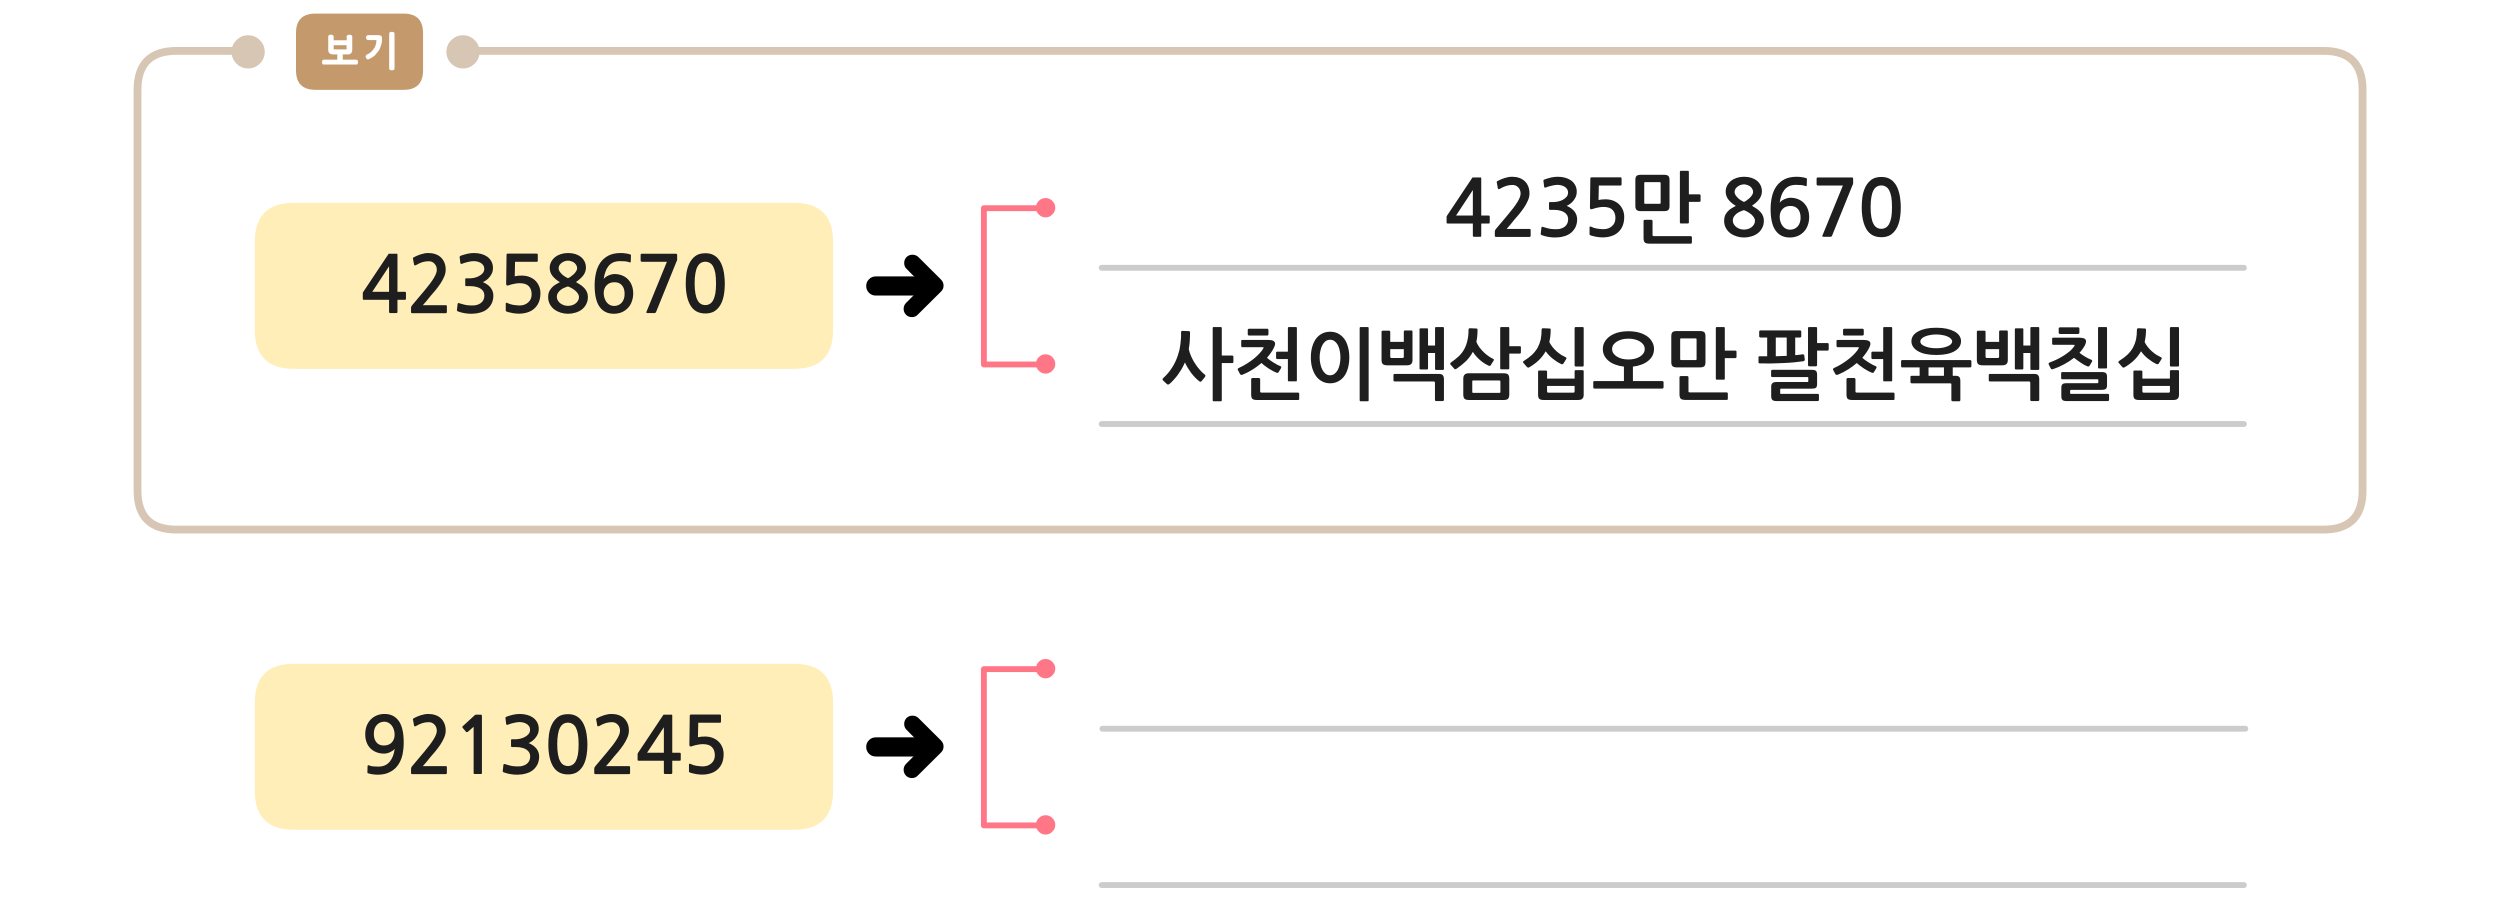 
<svg xmlns="http://www.w3.org/2000/svg" version="1.1" xmlns:xlink="http://www.w3.org/1999/xlink" preserveAspectRatio="none" x="0px" y="0px" width="1280px" height="460px" viewBox="0 0 1280 460">
<defs>
<filter id="Filter_1" x="-20%" y="-20%" width="140%" height="140%" color-interpolation-filters="sRGB">
<feColorMatrix in="SourceGraphic" type="matrix" values="0 0 0 0 0.941 0 0 0 0 0.384 0 0 0 0 0.573 0 0 0 1 0" result="result1"/>
</filter>

<g id="Layer0_0_FILL">
<path fill="#FFEEB8" stroke="none" d="
M 419.45 343.1
Q 414.6 339.85 406.55 339.85
L 150.45 339.85
Q 130.45 339.85 130.45 359.85
L 130.45 390 130.45 404.85
Q 130.45 424.85 150.45 424.85
L 269.25 424.85 406.55 424.85
Q 426.55 424.85 426.55 404.85
L 426.55 390 426.55 359.85
Q 426.55 347.9 419.45 343.1
M 426.55 123.85
Q 426.55 111.9 419.45 107.1 414.6 103.85 406.55 103.85
L 327.1 103.85 150.45 103.85
Q 130.45 103.85 130.45 123.85
L 130.45 168.85
Q 130.45 188.85 150.45 188.85
L 269.25 188.85 327.1 188.85 406.55 188.85
Q 426.55 188.85 426.55 168.85
L 426.55 123.85 Z"/>
</g>

<g id="Duplicate_Items_Folder_fbd54454d34_4_Layer1_0_FILL">
<path fill="#C49A6C" stroke="none" d="
M 32.55 -9.55
Q 32.55 -19.55 22.55 -19.55
L -22.5 -19.55
Q -32.5 -19.55 -32.5 -9.55
L -32.5 9.5
Q -32.5 19.5 -22.5 19.5
L 22.55 19.5
Q 32.55 19.5 32.55 9.5
L 32.55 -9.55 Z"/>
</g>

<g id="Duplicate_Items_Folder_fbd54454d34_4_Layer0_0_FILL">
<path fill="#FFFFFF" stroke="none" d="
M -13.2 -7.75
Q -13.2 -7.9 -13.25 -8 -13.25 -8.1 -13.35 -8.25 -13.45 -8.35 -13.55 -8.4 -13.65 -8.45 -13.75 -8.5 -13.8 -8.55 -13.9 -8.6 -14 -8.65 -14.15 -8.7 -14.3 -8.7 -14.45 -8.7 -14.55 -8.7 -14.65 -8.7 -14.75 -8.7 -14.85 -8.7 -15 -8.7 -15.1 -8.7 -15.25 -8.65 -15.4 -8.6 -15.5 -8.55 -15.6 -8.5 -15.65 -8.45 -15.75 -8.4 -15.8 -8.35 -15.9 -8.25 -15.95 -8.1 -15.95 -8 -16 -7.9 -16 -7.75
L -16 -1.05
Q -16 -0.45 -15.85 0 -15.7 0.45 -15.35 0.75 -14.7 1.35 -13.6 1.35
L -11.35 1.35 -11.35 4.05 -18.2 4.05
Q -18.5 4.05 -18.7 4.15 -18.9 4.25 -19 4.45 -19.1 4.6 -19.15 4.85 -19.15 5.1 -19.15 5.35 -19.15 5.6 -19.15 5.8 -19.1 6 -19 6.2 -18.9 6.4 -18.7 6.5 -18.5 6.55 -18.2 6.55
L -1.7 6.55
Q -1.4 6.55 -1.2 6.5 -1 6.4 -0.95 6.2 -0.85 6 -0.8 5.8 -0.75 5.6 -0.75 5.35 -0.75 5.1 -0.8 4.85 -0.85 4.6 -0.95 4.45 -1 4.25 -1.2 4.15 -1.4 4.05 -1.7 4.05
L -8.55 4.05 -8.55 1.35 -6.05 1.35
Q -5.5 1.4 -5.05 1.25 -4.6 1.1 -4.3 0.75 -4 0.45 -3.85 0 -3.7 -0.45 -3.7 -1.05
L -3.7 -7.75
Q -3.7 -7.9 -3.7 -8 -3.75 -8.1 -3.85 -8.25 -3.95 -8.35 -4.05 -8.4 -4.1 -8.45 -4.2 -8.5 -4.3 -8.55 -4.45 -8.6 -4.55 -8.65 -4.7 -8.7 -4.85 -8.7 -4.95 -8.7 -5.05 -8.7 -5.1 -8.7 -5.25 -8.7 -5.4 -8.7 -5.5 -8.7 -5.65 -8.7 -5.8 -8.65 -5.9 -8.6 -6 -8.55 -6.05 -8.5 -6.15 -8.45 -6.25 -8.4 -6.35 -8.35 -6.4 -8.25 -6.5 -8.1 -6.55 -8 -6.6 -7.9 -6.55 -7.75
L -6.55 -5.9 -13.2 -5.9 -13.2 -7.75
M -13.2 -1.2
L -13.2 -3.35 -6.6 -3.35 -6.6 -1.2 -13.2 -1.2
M 17.95 -9.2
Q 17.95 -9.5 17.85 -9.7 17.75 -9.9 17.55 -10 17.1 -10.2 16.65 -10.2 16 -10.2 15.65 -10 15.4 -9.9 15.3 -9.7 15.2 -9.5 15.2 -9.2
L 15.2 8.55
Q 15.2 8.85 15.3 9 15.4 9.25 15.65 9.3 16 9.5 16.65 9.5 17.1 9.5 17.55 9.3 17.75 9.25 17.85 9 17.95 8.85 17.95 8.55
L 17.95 -9.2
M 4.45 -8.5
Q 4.15 -8.5 3.95 -8.4 3.75 -8.3 3.6 -8.1 3.35 -7.75 3.35 -7.25 3.35 -7 3.4 -6.8 3.5 -6.55 3.6 -6.4 3.75 -6.2 3.95 -6.1 4.15 -6 4.45 -6
L 8.7 -6
Q 8.65 -5.5 8.6 -5.05 8.55 -4.6 8.5 -4.2 8.4 -3.8 8.3 -3.5 8.2 -3.15 8.1 -2.85 8 -2.55 7.85 -2.3 7.7 -2.05 7.55 -1.85 7.4 -1.6 7.2 -1.4 7.05 -1.15 6.95 -0.95 6.7 -0.7 6.5 -0.55 6.35 -0.35 6.25 -0.2 6.1 -0.05 5.95 0.1 5.8 0.25 5.6 0.35 5.45 0.5 5.3 0.6 5.15 0.75 4.95 0.85 4.7 1 4.4 1.15 4.15 1.3 3.75 1.45 3.5 1.6 3.4 1.75 3.25 1.9 3.2 2.1 3.15 2.3 3.15 2.5 3.2 2.75 3.3 3 3.4 3.25 3.55 3.45 3.65 3.65 3.85 3.75 4 3.9 4.2 3.95 4.4 3.95 4.65 3.85 5.1 3.65 5.5 3.45 5.9 3.25 6.2 3.05 6.55 2.9 6.75 2.75 7.05 2.55 7.25 2.35 7.5 2.2 7.7 2 7.95 1.75 8.15 1.55 8.35 1.35 8.55 1.05 8.75 0.8 9 0.5 9.35 0.2 9.6 -0.2 9.9 -0.55 10.1 -0.95 10.35 -1.35 10.5 -1.75 10.7 -2.2 10.8 -2.65 11 -3.15 11.15 -3.6 11.3 -4.05 11.4 -4.55 11.45 -5.05 11.5 -5.5 11.5 -6 11.5 -6.45 11.5 -6.65 11.5 -6.9 11.5 -7.1 11.5 -7.3 11.5 -7.5 11.45 -7.65 11.4 -7.8 11.3 -7.9 11.2 -8.05 11.05 -8.15 10.9 -8.25 10.7 -8.35 10.5 -8.4 10.25 -8.45 9.95 -8.5 9.6 -8.5
L 4.45 -8.5 Z"/>
</g>

<g id="Duplicate_Items_Folder_vsdvs434_0_Layer1_0_FILL">
<path fill="#000000" stroke="none" d="
M 7.5 -19.9
Q 5.25 -19.9 3.75 -18.3
L -11.15 -3.5
Q -12.75 -1.95 -12.75 0.25 -12.75 2.5 -11.15 4.1 -11.077 4.175 -11 4.25
L 3.35 18.55
Q 4.95 20.05 7.2 20.05 9.35 20.05 10.95 18.55 12.45 16.9 12.45 14.75 12.45 12.5 10.95 11
L 0.25 0.25 11.25 -10.8
Q 12.8 -12.4 12.8 -14.55 12.8 -16.8 11.25 -18.4 9.75 -19.9 7.5 -19.9 Z"/>
</g>

<g id="Duplicate_Items_Folder_vsdvs434_0_Layer0_0_FILL">
<path fill="#000000" stroke="none" d="
M 34.95 -4.35
Q 33.2 -6.1 30.65 -6.1
L 24.25 -6.1 23.1 -6.1 18.5 -6.1 17.35 -6.1 0.6 -6.1
Q -1.95 -6.1 -3.75 -4.35 -5.5 -2.55 -5.5 0
L -5.5 0.05
Q -5.5 2.6 -3.75 4.35 -1.95 6.15 0.6 6.15
L 17.35 6.15 18.5 6.15 23.1 6.15 24.25 6.15 30.65 6.15
Q 33.25 6.15 34.95 4.35 36.75 2.65 36.75 0.05
L 36.75 0
Q 36.75 -2.55 34.95 -4.35 Z"/>
</g>

<g id="sdvs2334_copy_0_Layer0_1_FILL">
<path fill="#FF7786" stroke="none" d="
M 10.75 -118.75
Q 10.75 -120.8 9.25 -122.25 7.85 -123.7 5.8 -123.7 3.75 -123.7 2.3 -122.25 0.85 -120.8 0.85 -118.75 0.85 -116.7 2.3 -115.3 3.75 -113.8 5.8 -113.8 7.85 -113.8 9.25 -115.3 10.75 -116.7 10.75 -118.75 Z"/>
</g>

<g id="sdvs2334_copy_0_Layer0_2_FILL">
<path fill="#FF7786" stroke="none" d="
M 10.75 -118.75
Q 10.75 -120.8 9.25 -122.25 7.85 -123.7 5.8 -123.7 3.75 -123.7 2.3 -122.25 0.85 -120.8 0.85 -118.75 0.85 -116.7 2.3 -115.3 3.75 -113.8 5.8 -113.8 7.85 -113.8 9.25 -115.3 10.75 -116.7 10.75 -118.75 Z"/>
</g>

<g id="Layer0_6_FILL">
<path fill="#D7C6B3" stroke="none" d="
M 121.05 185.55
Q 118.55 188.05 118.55 191.55 118.55 195.05 121.05 197.55 123.55 200.05 127.05 200.05 130.55 200.05 133.05 197.55 135.55 195.05 135.55 191.55 135.55 188.05 133.05 185.55 130.55 183.05 127.05 183.05 123.55 183.05 121.05 185.55 Z"/>
</g>

<g id="Layer0_7_FILL">
<path fill="#D7C6B3" stroke="none" d="
M 121.05 185.55
Q 118.55 188.05 118.55 191.55 118.55 195.05 121.05 197.55 123.55 200.05 127.05 200.05 130.55 200.05 133.05 197.55 135.55 195.05 135.55 191.55 135.55 188.05 133.05 185.55 130.55 183.05 127.05 183.05 123.55 183.05 121.05 185.55 Z"/>
</g>

<g id="Layer0_12_FILL">
<path fill="#1E1E1E" stroke="none" d="
M 353.3 366
Q 353.15 366.1 353.15 366.55
L 352.95 381.3
Q 352.95 382.65 354.5 382 355.75 381.55 357.15 381.3 358.55 381 359.85 381 363.15 381 364.55 382.55 366 384.05 366 386.65 366 389.35 364.2 390.85 362.5 392.4 359.8 392.4 359.1 392.4 358.25 392.3 357.45 392.25 356.6 392.1 355.75 391.9 354.95 391.7 354.15 391.45 353.6 391.15 352.75 390.75 352.75 391.45
L 352.75 394.7
Q 352.75 395 352.75 395.15 352.8 395.25 353.05 395.45 353.7 395.75 354.65 395.95 355.55 396.2 356.5 396.35 357.45 396.45 358.25 396.55 359.1 396.6 359.5 396.6 361.8 396.6 363.85 395.95 365.95 395.3 367.35 394 370.5 391.2 370.5 386.15 370.5 384.05 369.75 382.4 369 380.7 367.7 379.5 366.4 378.35 364.65 377.7 362.9 377.1 360.9 377.1 358.95 377.1 357.35 377.45
L 357.5 370.05 368.65 370.05
Q 368.9 370.05 369.05 369.85 369.15 369.7 369.15 369.45
L 369.15 366.4
Q 369.15 366.2 369.05 366.05 368.9 365.85 368.65 365.85
L 354 365.85
Q 353.4 365.85 353.3 366
M 344.2 366.5
Q 344.2 366.15 344.15 366.05 344.1 365.9 343.8 365.9
L 340.15 365.9
Q 339.75 365.9 339.65 366 339.55 366.1 339.35 366.45
L 326.95 385.05
Q 326.8 385.2 326.65 385.5 326.45 385.8 326.45 386.05
L 326.45 389.05
Q 326.45 389.35 326.6 389.4 326.75 389.5 327.1 389.5
L 339.9 389.5 339.9 395.6
Q 339.9 396 340.05 396.15 340.2 396.3 340.65 396.3
L 343.55 396.3
Q 343.95 396.3 344.05 396.15 344.2 396.05 344.2 395.6
L 344.2 389.5 347.9 389.5
Q 348.25 389.5 348.4 389.4 348.55 389.3 348.55 388.9
L 348.55 386
Q 348.55 385.6 348.4 385.5 348.25 385.4 347.9 385.4
L 344.2 385.4 344.2 366.5
M 339.9 372.35
L 339.9 385.4 331.3 385.4 339.9 372.35
M 313.1 365.55
Q 311.25 365.55 309.25 366.2 307.3 366.85 305.8 367.65 305.4 367.85 305.25 368.1 305.15 368.25 305.25 368.45
L 305.8 371.5
Q 305.9 371.85 306.2 371.9 306.5 371.9 306.85 371.7 308.65 370.65 310.15 370.2 311.7 369.75 313.35 369.75 315.1 369.75 316.25 371 317.45 372.25 317.45 374.15 317.45 375.85 315.85 378.45 314.25 381.1 310.9 385.05
L 304.8 392.3
Q 304.6 392.6 304.4 392.9 304.25 393.25 304.25 393.55
L 304.25 395.85
Q 304.25 396.35 305 396.35
L 322.05 396.35
Q 322.6 396.35 322.6 395.65
L 322.6 392.85
Q 322.6 392.25 322.05 392.25
L 310.3 392.25
Q 311.3 391.1 312.3 389.95 313.3 388.75 314.15 387.65 315.25 386.35 316.65 384.75 318 383.1 319.2 381.35 320.4 379.55 321.2 377.7 322 375.85 322 374.05 322 371.95 321.3 370.35 320.6 368.75 319.45 367.7 318.3 366.65 316.65 366.1 315.05 365.55 313.1 365.55
M 281.1 375.85
Q 280.75 378.6 280.75 381.05 280.75 388.4 283.2 392.45 285.65 396.5 290.8 396.5 293.35 396.5 295.2 395.5 297.05 394.4 298.3 392.45 299.55 390.5 300.15 387.6 300.75 384.7 300.75 381.05 300.75 379.4 300.55 377.65 300.4 375.85 300 374.15 299.6 372.45 298.9 370.9 298.2 369.35 297.05 368.15 296 367 294.4 366.3 292.85 365.65 290.8 365.65 287.6 365.65 285.65 367.1 283.7 368.6 282.6 370.85 281.5 373.15 281.1 375.85
M 290.8 370
Q 292 370 293.05 370.6 294.05 371.15 294.8 372.45 295.5 373.8 295.9 375.9 296.25 378.05 296.25 381.05 296.25 384.15 295.9 386.3 295.5 388.4 294.8 389.7 294.05 391.05 293.05 391.6 292 392.2 290.8 392.2 289.5 392.2 288.5 391.6 287.5 391.05 286.8 389.7 286.05 388.4 285.7 386.3 285.3 384.15 285.3 381.05 285.3 378.05 285.7 375.9 286.05 373.8 286.8 372.45 287.5 371.15 288.5 370.6 289.5 370 290.8 370
M 267.75 369.9
Q 268.7 370.1 269.55 370.6 270.35 371.05 270.9 371.85 271.4 372.6 271.4 373.6 271.4 374.95 270.6 375.85 269.8 376.8 268.6 377.4 267.45 378 266.2 378.25 264.95 378.5 264.1 378.5
L 262.2 378.5
Q 261.85 378.5 261.75 378.6 261.65 378.65 261.65 379.05
L 261.65 382
Q 261.65 382.3 261.75 382.4 261.85 382.5 262.2 382.5
L 264.15 382.5
Q 266.1 382.5 267.45 382.9 268.85 383.25 269.75 383.95 270.6 384.6 271.05 385.45 271.45 386.3 271.45 387.25 271.45 389.9 269.5 391.25 268.85 391.7 268.1 391.95 267.3 392.25 266.45 392.35 265.6 392.45 264.7 392.4 263.8 392.35 263 392.3 261.9 392.2 260.85 391.9 259.8 391.6 258.75 391.3 258.2 391.05 258 391.2 257.8 391.3 257.75 391.65
L 257.4 394.7
Q 257.35 395.05 257.55 395.2 257.7 395.4 258.1 395.5 259.55 396.05 261.3 396.35 263.05 396.65 264.8 396.65 267.1 396.65 269.25 396.05 271.4 395.5 272.9 394.25 274.4 393 275.25 391.25 276.05 389.45 276.05 387.35 276.05 385.15 274.7 383.35 273.35 381.6 270.7 380.45 271.8 379.95 272.75 379.2 273.7 378.45 274.4 377.45 275.1 376.5 275.5 375.45 275.85 374.35 275.85 373.25 275.85 371.25 275 369.75 274.15 368.25 272.8 367.35 271.5 366.45 269.75 366 268 365.55 266.2 365.55 264.5 365.55 262.85 365.9 261.15 366.3 259.4 366.9 259 367.1 258.85 367.3 258.7 367.45 258.8 367.7
L 259.15 370.65
Q 259.25 371 259.45 371.1 259.65 371.2 260.15 371 260.75 370.75 261.55 370.5 262.35 370.25 263.15 370.1 263.95 369.9 264.7 369.8 265.4 369.7 265.95 369.7 266.8 369.7 267.75 369.9
M 239.55 374.7
L 242.5 372.1 242.5 395.8
Q 242.5 396.3 243.05 396.3
L 246.25 396.3
Q 246.75 396.3 246.75 395.8
L 246.75 367
Q 246.75 366.2 246.6 366.05 246.5 365.9 245.8 365.9
L 243.7 365.9
Q 243.55 365.9 243.35 366 243.15 366.05 243.1 366.15
L 236.95 371.8
Q 236.75 372 236.75 372.2 236.7 372.45 236.85 372.6
L 238.65 374.75
Q 238.8 374.9 239.05 374.85 239.3 374.85 239.55 374.7
M 227.5 370.35
Q 226.8 368.75 225.65 367.7 224.5 366.65 222.85 366.1 221.25 365.55 219.3 365.55 217.45 365.55 215.45 366.2 213.5 366.85 212 367.65 211.6 367.85 211.45 368.1 211.35 368.25 211.45 368.45
L 212 371.5
Q 212.1 371.85 212.4 371.9 212.7 371.9 213.05 371.7 214.85 370.65 216.35 370.2 217.9 369.75 219.55 369.75 221.3 369.75 222.45 371 223.65 372.25 223.65 374.15 223.65 375.85 222.05 378.45 220.45 381.1 217.1 385.05
L 211 392.3
Q 210.8 392.6 210.6 392.9 210.45 393.25 210.45 393.55
L 210.45 395.85
Q 210.45 396.35 211.2 396.35
L 228.25 396.35
Q 228.8 396.35 228.8 395.65
L 228.8 392.85
Q 228.8 392.25 228.25 392.25
L 216.5 392.25
Q 217.5 391.1 218.5 389.95 219.5 388.75 220.35 387.65 221.45 386.35 222.85 384.75 224.2 383.1 225.4 381.35 226.6 379.55 227.4 377.7 228.2 375.85 228.2 374.05 228.2 371.95 227.5 370.35
M 196.9 365.55
Q 194.6 365.55 192.8 366.35 190.95 367.15 189.65 368.55 188.35 369.95 187.65 371.85 187 373.75 187 375.95 187 378.25 187.7 380.05 188.35 381.85 189.65 383.15 190.95 384.45 192.75 385.15 194.5 385.85 196.65 385.85 197.4 385.85 198.2 385.65 199 385.45 199.75 385.1 200.5 384.75 201.15 384.3 201.75 383.85 202.1 383.35 201.85 385.25 201.25 386.95 200.65 388.6 199.65 389.85 198.65 391.1 197.2 391.8 195.75 392.5 193.65 392.5 192.25 392.5 191.1 392.4 189.9 392.3 188.85 391.85 188.3 391.65 188.2 392.2
L 188.1 395.4
Q 188.05 395.8 188.4 395.9 189.35 396.25 190.75 396.45 192.2 396.65 193.35 396.65 197.05 396.65 199.6 395.3 202.2 394 203.75 391.75 205.35 389.5 206.05 386.5 206.7 383.45 206.7 380.1 206.7 372.65 204.15 369.1 201.6 365.55 196.9 365.55
M 196.85 369.5
Q 197.95 369.5 198.9 370.05 199.85 370.55 200.55 371.45 201.25 372.35 201.65 373.55 202.05 374.75 202.05 376.1 202.05 378.55 200.6 380.15 199.1 381.7 196.5 381.7 194.05 381.7 192.75 380.1 191.4 378.5 191.4 375.75 191.4 372.85 192.9 371.2 194.45 369.5 196.85 369.5
M 328.7 134.05
L 341.45 134.05 331 159.6
Q 330.85 160.05 331 160.15 331.15 160.3 331.75 160.3
L 335 160.3
Q 335.4 160.3 335.55 160.2 335.7 160.05 335.9 159.75
L 346.45 133.7
Q 346.7 133.4 346.7 133.05
L 346.7 130.65
Q 346.7 130.2 346.55 130.05 346.4 129.9 345.7 129.9
L 328.7 129.9
Q 328 129.9 328 130.55
L 328 133.35
Q 328 133.7 328.2 133.85 328.4 134.05 328.7 134.05
M 367.4 132.15
Q 366.35 131 364.75 130.3 363.2 129.65 361.15 129.65 357.95 129.65 356 131.1 354.05 132.6 352.95 134.85 351.85 137.15 351.45 139.85 351.1 142.6 351.1 145.05 351.1 152.4 353.55 156.45 356 160.5 361.15 160.5 363.7 160.5 365.55 159.5 367.4 158.4 368.65 156.45 369.9 154.5 370.5 151.6 371.1 148.7 371.1 145.05 371.1 143.4 370.9 141.65 370.75 139.85 370.35 138.15 369.95 136.45 369.25 134.9 368.55 133.35 367.4 132.15
M 366.25 139.9
Q 366.6 142.05 366.6 145.05 366.6 148.15 366.25 150.3 365.85 152.4 365.15 153.7 364.4 155.05 363.4 155.6 362.35 156.2 361.15 156.2 359.85 156.2 358.85 155.6 357.85 155.05 357.15 153.7 356.4 152.4 356.05 150.3 355.65 148.15 355.65 145.05 355.65 142.05 356.05 139.9 356.4 137.8 357.15 136.45 357.85 135.15 358.85 134.6 359.85 134 361.15 134 362.35 134 363.4 134.6 364.4 135.15 365.15 136.45 365.85 137.8 366.25 139.9
M 320.4 129.75
Q 319 129.55 317.85 129.55 314.1 129.55 311.55 130.85 309 132.2 307.4 134.45 305.85 136.65 305.15 139.7 304.45 142.7 304.45 146.1 304.45 153.55 307 157.1 309.55 160.65 314.25 160.65 316.55 160.65 318.4 159.85 320.25 159.05 321.55 157.6 322.85 156.25 323.5 154.3 324.2 152.45 324.2 150.25 324.2 147.95 323.5 146.15 322.8 144.3 321.5 143 320.25 141.7 318.45 141 316.7 140.3 314.5 140.3 313.75 140.3 312.95 140.55 312.15 140.75 311.4 141.1 310.65 141.45 310.05 141.9 309.45 142.35 309.1 142.85 309.35 140.9 309.95 139.2 310.5 137.55 311.5 136.3 312.5 135.05 313.95 134.35 315.45 133.7 317.5 133.7 318.9 133.7 320.1 133.8 321.25 133.9 322.3 134.3 322.85 134.55 322.95 134
L 323.05 130.8
Q 323.1 130.4 322.75 130.3 321.85 129.95 320.4 129.75
M 314.65 144.5
Q 317.1 144.5 318.45 146.1 319.8 147.65 319.8 150.45 319.8 153.3 318.3 155 316.75 156.65 314.35 156.65 313.25 156.65 312.25 156.15 311.3 155.65 310.6 154.75 309.9 153.85 309.5 152.6 309.1 151.45 309.1 150.05 309.1 147.6 310.6 146.05 312.05 144.5 314.65 144.5
M 299.3 133.9
Q 298.6 132.5 297.4 131.55 296.2 130.6 294.5 130.05 292.8 129.55 290.8 129.55 288.85 129.55 287.15 130.1 285.45 130.65 284.2 131.65 282.95 132.65 282.2 134.05 281.45 135.45 281.45 137.15 281.45 139.45 282.85 141.25 284.25 143.05 286.65 144.45 285.45 145.05 284.35 145.75 283.25 146.45 282.45 147.35 281.65 148.25 281.1 149.4 280.65 150.55 280.65 152.05 280.65 154.2 281.55 155.8 282.45 157.45 283.9 158.5 285.35 159.55 287.15 160.1 289 160.65 290.8 160.65 292.75 160.65 294.55 160.1 296.45 159.55 297.85 158.5 299.25 157.45 300.1 155.8 301 154.2 301 152.05 301 150.65 300.55 149.65 300.15 148.6 299.35 147.7 298.55 146.8 297.45 146 296.3 145.25 294.9 144.4 297.5 142.6 298.75 140.85 300 139.05 300 137.05 300 135.3 299.3 133.9
M 294.1 134.6
Q 294.75 135.15 295.1 135.85 295.5 136.55 295.5 137.35 295.5 138.05 295 138.85 294.5 139.65 293.75 140.4 293 141.1 292.2 141.65 291.45 142.2 290.8 142.45 290.3 142.25 289.5 141.75 288.7 141.3 287.9 140.6 287.15 139.9 286.6 139.1 286 138.3 286 137.45 286 136.5 286.45 135.75 286.9 135.05 287.6 134.55 288.25 134.05 289.1 133.75 289.95 133.45 290.8 133.45 291.75 133.45 292.6 133.8 293.45 134.05 294.1 134.6
M 289.05 147.3
Q 290 146.85 290.8 146.65 291.8 147 292.8 147.6 293.8 148.2 294.65 148.9 295.45 149.65 295.95 150.45 296.45 151.3 296.45 152.05 296.45 153.1 295.95 153.95 295.45 154.8 294.65 155.4 293.85 156 292.85 156.3 291.8 156.6 290.8 156.6 289.85 156.6 288.8 156.3 287.8 155.95 286.95 155.35 286.15 154.75 285.65 153.9 285.1 153.05 285.1 152.05 285.1 150.8 285.7 149.9 286.3 149 287.15 148.35 288 147.7 289.05 147.3
M 260.2 129.85
Q 259.6 129.85 259.5 130 259.35 130.1 259.35 130.55
L 259.15 145.3
Q 259.15 146.65 260.7 146 261.95 145.55 263.35 145.3 264.75 145 266.05 145 269.35 145 270.75 146.55 272.2 148.05 272.2 150.65 272.2 153.35 270.4 154.85 268.7 156.4 266 156.4 265.3 156.4 264.45 156.3 263.65 156.25 262.8 156.1 261.95 155.9 261.15 155.7 260.35 155.45 259.8 155.15 258.95 154.75 258.95 155.45
L 258.95 158.7
Q 258.95 159 258.95 159.15 259 159.25 259.25 159.45 259.9 159.75 260.85 159.95 261.75 160.2 262.7 160.35 263.65 160.45 264.45 160.55 265.3 160.6 265.7 160.6 268 160.6 270.05 159.95 272.15 159.3 273.55 158 276.7 155.2 276.7 150.15 276.7 148.05 275.95 146.4 275.2 144.7 273.9 143.5 272.6 142.35 270.85 141.7 269.1 141.1 267.1 141.1 265.15 141.1 263.55 141.45
L 263.7 134.05 274.85 134.05
Q 275.1 134.05 275.25 133.85 275.35 133.7 275.35 133.45
L 275.35 130.4
Q 275.35 130.2 275.25 130.05 275.1 129.85 274.85 129.85
L 260.2 129.85
M 242.75 129.55
Q 241.05 129.55 239.4 129.9 237.7 130.3 235.95 130.9 235.55 131.1 235.4 131.3 235.25 131.45 235.35 131.7
L 235.7 134.65
Q 235.8 135 236 135.1 236.2 135.2 236.7 135 237.3 134.75 238.1 134.5 238.9 134.25 239.7 134.1 240.5 133.9 241.25 133.8 241.95 133.7 242.5 133.7 243.35 133.7 244.3 133.9 245.25 134.1 246.1 134.6 246.9 135.05 247.45 135.85 247.95 136.6 247.95 137.6 247.95 138.95 247.15 139.85 246.35 140.8 245.15 141.4 244 142 242.75 142.25 241.5 142.5 240.65 142.5
L 238.75 142.5
Q 238.4 142.5 238.3 142.6 238.2 142.65 238.2 143.05
L 238.2 146
Q 238.2 146.3 238.3 146.4 238.4 146.5 238.75 146.5
L 240.7 146.5
Q 242.65 146.5 244 146.9 245.4 147.25 246.3 147.95 247.15 148.6 247.6 149.45 248 150.3 248 151.25 248 153.9 246.05 155.25 245.4 155.7 244.65 155.95 243.85 156.25 243 156.35 242.15 156.45 241.25 156.4 240.35 156.35 239.55 156.3 238.45 156.2 237.4 155.9 236.35 155.6 235.3 155.3 234.75 155.05 234.55 155.2 234.35 155.3 234.3 155.65
L 233.95 158.7
Q 233.9 159.05 234.1 159.2 234.25 159.4 234.65 159.5 236.1 160.05 237.85 160.35 239.6 160.65 241.35 160.65 243.65 160.65 245.8 160.05 247.95 159.5 249.45 158.25 250.95 157 251.8 155.25 252.6 153.45 252.6 151.35 252.6 149.15 251.25 147.35 249.9 145.6 247.25 144.45 248.35 143.95 249.3 143.2 250.25 142.45 250.95 141.45 251.65 140.5 252.05 139.45 252.4 138.35 252.4 137.25 252.4 135.25 251.55 133.75 250.7 132.25 249.35 131.35 248.05 130.45 246.3 130 244.55 129.55 242.75 129.55
M 219.3 129.55
Q 217.45 129.55 215.45 130.2 213.5 130.85 212 131.65 211.6 131.85 211.45 132.1 211.35 132.25 211.45 132.45
L 212 135.5
Q 212.1 135.85 212.4 135.9 212.7 135.9 213.05 135.7 214.85 134.65 216.35 134.2 217.9 133.75 219.55 133.75 221.3 133.75 222.45 135 223.65 136.25 223.65 138.15 223.65 139.85 222.05 142.45 220.45 145.1 217.1 149.05
L 211 156.3
Q 210.8 156.6 210.6 156.9 210.45 157.25 210.45 157.55
L 210.45 159.85
Q 210.45 160.35 211.2 160.35
L 228.25 160.35
Q 228.8 160.35 228.8 159.65
L 228.8 156.85
Q 228.8 156.25 228.25 156.25
L 216.5 156.25
Q 217.5 155.1 218.5 153.95 219.5 152.75 220.35 151.65 221.45 150.35 222.85 148.75 224.2 147.1 225.4 145.35 226.6 143.55 227.4 141.7 228.2 139.85 228.2 138.05 228.2 135.95 227.5 134.35 226.8 132.75 225.65 131.7 224.5 130.65 222.85 130.1 221.25 129.55 219.3 129.55
M 203.5 130.5
Q 203.5 130.15 203.45 130.05 203.4 129.9 203.1 129.9
L 199.45 129.9
Q 199.05 129.9 198.95 130 198.85 130.1 198.65 130.45
L 186.25 149.05
Q 186.1 149.2 185.95 149.5 185.75 149.8 185.75 150.05
L 185.75 153.05
Q 185.75 153.35 185.9 153.4 186.05 153.5 186.4 153.5
L 199.2 153.5 199.2 159.6
Q 199.2 160 199.35 160.15 199.5 160.3 199.95 160.3
L 202.85 160.3
Q 203.25 160.3 203.35 160.15 203.5 160.05 203.5 159.6
L 203.5 153.5 207.2 153.5
Q 207.55 153.5 207.7 153.4 207.85 153.3 207.85 152.9
L 207.85 150
Q 207.85 149.6 207.7 149.5 207.55 149.4 207.2 149.4
L 203.5 149.4 203.5 130.5
M 199.2 149.4
L 190.6 149.4 199.2 136.35 199.2 149.4
M 625 167.45
L 621.45 167.45
Q 620.9 167.45 620.9 168
L 620.9 204.9
Q 620.9 205.45 621.45 205.45
L 625 205.45
Q 625.55 205.45 625.55 204.9
L 625.55 185.9 630.95 185.9
Q 631.15 185.9 631.35 185.75 631.5 185.6 631.5 185.35
L 631.5 182.55
Q 631.5 182.35 631.35 182.2 631.15 182.05 630.95 182.05
L 625.55 182.05 625.55 168
Q 625.55 167.45 625 167.45
M 605.25 169.4
Q 605.05 169.4 604.85 169.6 604.7 169.8 604.7 170 604.75 171.8 604.65 173.35 604.55 174.95 604.35 176.4 604.15 177.85 603.85 179.3 603.5 180.7 603 182.15 601.9 185.45 600.05 188.3 598.2 191.2 595.6 193.55 594.9 194.2 595.5 194.8
L 597.35 196.55
Q 598 197.2 598.75 196.6 599.85 195.7 600.95 194.45 602.05 193.25 603.1 191.85 604.1 190.45 605.05 188.85 605.95 187.25 606.7 185.55 607.2 186.8 608.05 188.2 608.9 189.6 609.85 190.9 610.85 192.2 611.9 193.3 613 194.4 613.95 195.15 614.35 195.45 614.7 195.45 615.05 195.4 615.25 195.1
L 616.9 193.05
Q 617.5 192.3 616.85 191.8 615.55 190.8 614.25 189.3 612.95 187.85 611.85 186.1 610.7 184.35 609.9 182.5 609.05 180.6 608.65 178.75 609 176.8 609.15 174.7 609.3 172.6 609.3 170.15 609.3 169.9 609.15 169.75 609 169.55 608.8 169.55
L 605.25 169.4
M 665.2 204.35
L 665.2 201.5
Q 665.2 201.3 665 201.15 664.8 201 664.6 201
L 645.9 201
Q 645.5 201 645.35 200.85 645.2 200.75 645.2 200.35
L 645.2 194.15
Q 645.2 193.95 645 193.75 644.85 193.55 644.6 193.55
L 641.15 193.55
Q 640.95 193.55 640.8 193.75 640.6 193.95 640.6 194.15
L 640.6 201.95
Q 640.6 203.55 641.2 204.2 641.85 204.8 643.65 204.8
L 664.6 204.8
Q 664.85 204.8 665 204.7 665.2 204.6 665.2 204.35
M 793.45 168.2
L 789.9 168.05
Q 789.7 168.05 789.55 168.25 789.3 168.45 789.3 168.75 789.3 171.55 788.85 173.85 788.3 176.1 787.25 178.05 786.15 179.95 784.45 181.6 782.75 183.2 780.35 184.7 779.9 184.95 779.8 185.25 779.7 185.55 780.15 186
L 781.75 187.85
Q 782.05 188.15 782.3 188.2 782.55 188.3 783.1 188 785.95 186.3 788 184.3 790.05 182.25 791.4 179.85 792.95 182.05 795 183.65 797.1 185.35 799.35 186.4 800.05 186.7 800.5 186.1
L 801.85 183.9
Q 802.3 183.2 801.6 182.9 800.55 182.4 799.35 181.7 798.2 180.95 797.05 179.95 795.9 178.95 794.9 177.7 793.9 176.5 793.25 175.1 793.95 172.25 793.95 168.85 793.95 168.2 793.45 168.2
M 752.1 191.1
Q 750.55 191.1 749.9 191.8 749.2 192.45 749.2 194
L 749.2 201.95
Q 749.2 203.55 749.85 204.2 750.5 204.8 752.3 204.8
L 769.9 204.8
Q 771.45 204.8 772.1 204.2 772.75 203.55 772.75 202.05
L 772.75 194
Q 772.75 192.4 772.15 191.75 771.5 191.1 769.7 191.1
L 752.1 191.1
M 753.8 195.25
Q 753.8 194.95 753.9 194.85 754 194.8 754.35 194.8
L 767.7 194.8
Q 768 194.8 768.1 194.9 768.2 195 768.2 195.35
L 768.2 200.6
Q 768.2 201 768.1 201.05 768 201.15 767.7 201.15
L 754.35 201.15
Q 754 201.15 753.9 201.05 753.8 201 753.8 200.6
L 753.8 195.25
M 768.65 167.45
Q 768.1 167.45 768.1 168
L 768.1 188.55
Q 768.1 189.1 768.65 189.1
L 772.2 189.1
Q 772.75 189.1 772.75 188.55
L 772.75 181.05 778.15 181.05
Q 778.35 181.05 778.55 180.9 778.7 180.7 778.7 180.5
L 778.7 177.7
Q 778.7 177.5 778.55 177.35 778.35 177.25 778.15 177.25
L 772.75 177.25 772.75 168
Q 772.75 167.45 772.2 167.45
L 768.65 167.45
M 752.1 168.25
Q 751.9 168.45 751.9 168.75 751.9 171.95 751.3 174.4 750.75 176.85 749.65 178.85 748.55 180.8 746.9 182.4 745.2 184 742.95 185.55 742.6 185.8 742.5 186.05 742.4 186.35 742.8 186.8
L 744.45 188.65
Q 744.7 188.95 744.95 189.05 745.25 189.15 745.75 188.8 748.6 186.85 750.7 184.8 752.75 182.7 754.1 180.15 755.6 182.45 757.7 184.3 759.8 186.15 762.25 187.25 762.95 187.6 763.3 186.9
L 764.7 184.7
Q 765.15 184 764.5 183.75 763.4 183.25 762.2 182.4 760.95 181.55 759.8 180.45 758.6 179.3 757.55 177.95 756.55 176.6 755.9 175.05 756.5 172.3 756.5 168.85 756.5 168.2 756 168.2
L 752.45 168.05
Q 752.3 168.05 752.1 168.25
M 714 191.45
Q 713.8 191.45 713.6 191.6 713.45 191.75 713.45 191.95
L 713.45 194.8
Q 713.45 195 713.6 195.15 713.8 195.3 714 195.3
L 733.9 195.3
Q 734.35 195.3 734.5 195.45 734.7 195.55 734.7 196
L 734.7 204.8
Q 734.7 205 734.85 205.15 735.05 205.35 735.3 205.35
L 738.7 205.35
Q 738.9 205.35 739.1 205.15 739.3 205 739.3 204.8
L 739.3 194.25
Q 739.3 192.75 738.7 192.1 738.15 191.45 736.65 191.45
L 714 191.45
M 696.7 167.45
Q 696.15 167.45 696.15 168
L 696.15 204.9
Q 696.15 205.45 696.7 205.45
L 700.25 205.45
Q 700.75 205.45 700.75 204.9
L 700.75 168
Q 700.75 167.45 700.25 167.45
L 696.7 167.45
M 711.6 169.45
Q 711.45 169.3 711.25 169.3
L 707.9 169.3
Q 707.7 169.3 707.55 169.45 707.35 169.6 707.35 169.8
L 707.35 184.2
Q 707.35 185.8 708 186.4 708.65 187.05 710.45 187.05
L 720.15 187.05
Q 721.9 187.05 722.55 186.35 723.2 185.7 723.2 184.35
L 723.2 169.75
Q 723.2 169.55 723.05 169.35 722.9 169.2 722.7 169.2
L 719.3 169.2
Q 719.05 169.2 718.9 169.35 718.75 169.55 718.75 169.75
L 718.75 175.05 711.8 175.05 711.8 169.8
Q 711.8 169.6 711.6 169.45
M 718.75 178.75
L 718.75 182.6
Q 718.75 183.3 718 183.3
L 712.55 183.3
Q 711.8 183.3 711.8 182.6
L 711.8 178.75 718.75 178.75
M 727.35 168.1
Q 726.8 168.1 726.8 168.6
L 726.8 188.6
Q 726.8 189.15 727.35 189.15
L 730.65 189.15
Q 731.15 189.15 731.15 188.6
L 731.15 180.75 734.75 180.75 734.75 188.9
Q 734.75 189.4 735.3 189.4
L 738.75 189.4
Q 739.3 189.4 739.3 188.9
L 739.3 168
Q 739.3 167.45 738.75 167.45
L 735.3 167.45
Q 734.75 167.45 734.75 168
L 734.75 176.9 731.15 176.9 731.15 168.6
Q 731.15 168.1 730.65 168.1
L 727.35 168.1
M 652 174.55
Q 651.1 174.05 649.5 174.05
L 636.1 174.05
Q 635.5 174.05 635.5 174.55
L 635.5 177.2
Q 635.5 177.4 635.65 177.6 635.8 177.75 636.05 177.75
L 646.35 177.75
Q 647 177.75 647 177.95 646.95 178.1 646.8 178.4 646.25 179.45 645 180.8 643.8 182.15 642.15 183.5 640.45 184.9 638.45 186.15 636.45 187.45 634.25 188.4 633.95 188.55 633.75 188.85 633.6 189.1 633.8 189.45
L 634.95 191.6
Q 635.15 191.95 635.65 191.95 636.1 191.9 636.3 191.8 639.1 190.65 641.5 189.1 643.85 187.6 645.9 185.85 646.6 186.55 647.6 187.3 648.6 188.05 649.65 188.75 650.7 189.4 651.7 189.95 652.7 190.5 653.5 190.8 654.3 191.15 654.7 190.45
L 655.85 188.55
Q 656.05 188.2 656 187.9 655.9 187.6 655.45 187.4 654.7 187.15 653.8 186.65 652.9 186.2 652 185.6 651.1 185 650.2 184.4 649.35 183.8 648.7 183.2 649.85 181.85 650.75 180.55 651.65 179.25 652.2 178.1 652.45 177.65 652.65 177.05 652.85 176.45 652.85 176.05 652.85 175 652 174.55
M 649.45 171.2
L 649.45 169
Q 649.45 168.7 649.25 168.5 649.05 168.3 648.8 168.3
L 639.45 168.3
Q 639.3 168.3 639.05 168.45 638.85 168.6 638.85 168.95
L 638.85 171.25
Q 638.85 171.5 639.05 171.65 639.3 171.8 639.45 171.8
L 648.8 171.8
Q 649.1 171.8 649.25 171.6 649.45 171.4 649.45 171.2
M 663.5 167.45
L 659.95 167.45
Q 659.4 167.45 659.4 168
L 659.4 180.05 653.95 180.05
Q 653.7 180.05 653.55 180.2 653.35 180.35 653.35 180.55
L 653.35 183.3
Q 653.35 183.5 653.55 183.65 653.7 183.85 653.95 183.85
L 659.4 183.85 659.4 194.75
Q 659.4 195.25 659.95 195.25
L 663.5 195.25
Q 664 195.25 664 194.7
L 664 168
Q 664 167.45 663.5 167.45
M 681 169.85
Q 678.7 169.85 676.9 170.8 675.05 171.75 673.8 173.45 672.55 175.15 671.85 177.6 671.15 180 671.15 183.05 671.15 185.95 671.85 188.4 672.55 190.8 673.8 192.55 675.05 194.3 676.9 195.25 678.7 196.25 681 196.25 683.35 196.25 685.15 195.25 686.95 194.35 688.25 192.6 689.5 190.9 690.15 188.45 690.85 186 690.85 183.05 690.85 180 690.15 177.6 689.5 175.15 688.25 173.45 686.95 171.75 685.15 170.8 683.35 169.85 681 169.85
M 685.95 179.55
Q 686.3 181.2 686.3 183.05 686.3 184.8 685.95 186.5 685.6 188.15 684.95 189.4 684.25 190.65 683.25 191.4 682.25 192.15 681 192.15 679.7 192.15 678.75 191.4 677.75 190.65 677.1 189.4 676.4 188.15 676.05 186.5 675.65 184.8 675.65 183.05 675.65 181.2 676.05 179.55 676.4 177.85 677.1 176.6 677.75 175.4 678.75 174.65 679.7 173.95 681 173.95 682.25 173.95 683.25 174.65 684.25 175.4 684.95 176.6 685.6 177.85 685.95 179.55
M 794.3 90.85
Q 792.6 91.25 790.85 91.85 790.45 92.05 790.3 92.25 790.15 92.4 790.25 92.65
L 790.6 95.6
Q 790.7 95.95 790.9 96.05 791.1 96.15 791.6 95.95 792.2 95.7 793 95.45 793.8 95.2 794.6 95.05 795.4 94.85 796.15 94.75 796.85 94.65 797.4 94.65 798.25 94.65 799.2 94.85 800.15 95.05 801 95.55 801.8 96 802.35 96.8 802.85 97.55 802.85 98.55 802.85 99.9 802.05 100.8 801.25 101.75 800.05 102.35 798.9 102.95 797.65 103.2 796.4 103.45 795.55 103.45
L 793.65 103.45
Q 793.3 103.45 793.2 103.55 793.1 103.6 793.1 104
L 793.1 106.95
Q 793.1 107.25 793.2 107.35 793.3 107.45 793.65 107.45
L 795.6 107.45
Q 797.55 107.45 798.9 107.85 800.3 108.2 801.2 108.9 802.05 109.55 802.5 110.4 802.9 111.25 802.9 112.2 802.9 114.85 800.95 116.2 800.3 116.65 799.55 116.9 798.75 117.2 797.9 117.3 797.05 117.4 796.15 117.35 795.25 117.3 794.45 117.25 793.35 117.15 792.3 116.85 791.25 116.55 790.2 116.25 789.65 116 789.45 116.15 789.25 116.25 789.2 116.6
L 788.85 119.65
Q 788.8 120 789 120.15 789.15 120.35 789.55 120.45 791 121 792.75 121.3 794.5 121.6 796.25 121.6 798.55 121.6 800.7 121 802.85 120.45 804.35 119.2 805.85 117.95 806.7 116.2 807.5 114.4 807.5 112.3 807.5 110.1 806.15 108.3 804.8 106.55 802.15 105.4 803.25 104.9 804.2 104.15 805.15 103.4 805.85 102.4 806.55 101.45 806.95 100.4 807.3 99.3 807.3 98.2 807.3 96.2 806.45 94.7 805.6 93.2 804.25 92.3 802.95 91.4 801.2 90.95 799.45 90.5 797.65 90.5 795.95 90.5 794.3 90.85
M 766.9 92.6
Q 766.5 92.8 766.35 93.05 766.25 93.2 766.35 93.4
L 766.9 96.45
Q 767 96.8 767.3 96.85 767.6 96.85 767.95 96.65 769.75 95.6 771.25 95.15 772.8 94.7 774.45 94.7 776.2 94.7 777.35 95.95 778.55 97.2 778.55 99.1 778.55 100.8 776.95 103.4 775.35 106.05 772 110
L 765.9 117.25
Q 765.7 117.55 765.5 117.85 765.35 118.2 765.35 118.5
L 765.35 120.8
Q 765.35 121.3 766.1 121.3
L 783.15 121.3
Q 783.7 121.3 783.7 120.6
L 783.7 117.8
Q 783.7 117.2 783.15 117.2
L 771.4 117.2
Q 772.4 116.05 773.4 114.9 774.4 113.7 775.25 112.6 776.35 111.3 777.75 109.7 779.1 108.05 780.3 106.3 781.5 104.5 782.3 102.65 783.1 100.8 783.1 99 783.1 96.9 782.4 95.3 781.7 93.7 780.55 92.65 779.4 91.6 777.75 91.05 776.15 90.5 774.2 90.5 772.35 90.5 770.35 91.15 768.4 91.8 766.9 92.6
M 758.4 91.45
Q 758.4 91.1 758.35 91 758.3 90.85 758 90.85
L 754.35 90.85
Q 753.95 90.85 753.85 90.95 753.75 91.05 753.55 91.4
L 741.15 110
Q 741 110.15 740.85 110.45 740.65 110.75 740.65 111
L 740.65 114
Q 740.65 114.3 740.8 114.35 740.95 114.45 741.3 114.45
L 754.1 114.45 754.1 120.55
Q 754.1 120.95 754.25 121.1 754.4 121.25 754.85 121.25
L 757.75 121.25
Q 758.15 121.25 758.25 121.1 758.4 121 758.4 120.55
L 758.4 114.45 762.1 114.45
Q 762.45 114.45 762.6 114.35 762.75 114.25 762.75 113.85
L 762.75 110.95
Q 762.75 110.55 762.6 110.45 762.45 110.35 762.1 110.35
L 758.4 110.35 758.4 91.45
M 754.1 110.35
L 745.5 110.35 754.1 97.3 754.1 110.35
M 950 194.15
Q 950 193.95 949.8 193.75 949.65 193.55 949.4 193.55
L 945.95 193.55
Q 945.75 193.55 945.6 193.75 945.4 193.95 945.4 194.15
L 945.4 201.95
Q 945.4 203.55 946 204.2 946.65 204.8 948.45 204.8
L 969.4 204.8
Q 969.65 204.8 969.8 204.7 970 204.6 970 204.35
L 970 201.5
Q 970 201.3 969.8 201.15 969.6 201 969.4 201
L 950.7 201
Q 950.3 201 950.15 200.85 950 200.75 950 200.35
L 950 194.15
M 951.6 178.4
Q 951.05 179.45 949.8 180.8 948.6 182.15 946.95 183.5 945.25 184.9 943.25 186.15 941.25 187.45 939.05 188.4 938.75 188.55 938.55 188.85 938.4 189.1 938.6 189.45
L 939.75 191.6
Q 939.95 191.95 940.45 191.95 940.9 191.9 941.1 191.8 943.9 190.65 946.3 189.1 948.65 187.6 950.7 185.85 951.4 186.55 952.4 187.3 953.4 188.05 954.45 188.75 955.5 189.4 956.5 189.95 957.5 190.5 958.3 190.8 959.1 191.15 959.5 190.45
L 960.65 188.55
Q 960.85 188.2 960.8 187.9 960.7 187.6 960.25 187.4 959.5 187.15 958.6 186.65 957.7 186.2 956.8 185.6 955.9 185 955 184.4 954.15 183.8 953.5 183.2 954.65 181.85 955.55 180.55 956.45 179.25 957 178.1 957.25 177.65 957.45 177.05 957.65 176.45 957.65 176.05 957.65 175 956.8 174.55 955.9 174.05 954.3 174.05
L 940.9 174.05
Q 940.3 174.05 940.3 174.55
L 940.3 177.2
Q 940.3 177.4 940.45 177.6 940.6 177.75 940.85 177.75
L 951.15 177.75
Q 951.8 177.75 951.8 177.95 951.75 178.1 951.6 178.4
M 954.05 171.6
Q 954.25 171.4 954.25 171.2
L 954.25 169
Q 954.25 168.7 954.05 168.5 953.85 168.3 953.6 168.3
L 944.25 168.3
Q 944.1 168.3 943.85 168.45 943.65 168.6 943.65 168.95
L 943.65 171.25
Q 943.65 171.5 943.85 171.65 944.1 171.8 944.25 171.8
L 953.6 171.8
Q 953.9 171.8 954.05 171.6
M 964.75 167.45
Q 964.2 167.45 964.2 168
L 964.2 180.05 958.75 180.05
Q 958.5 180.05 958.35 180.2 958.15 180.35 958.15 180.55
L 958.15 183.3
Q 958.15 183.5 958.35 183.65 958.5 183.85 958.75 183.85
L 964.2 183.85 964.2 194.75
Q 964.2 195.25 964.75 195.25
L 968.3 195.25
Q 968.8 195.25 968.8 194.7
L 968.8 168
Q 968.8 167.45 968.3 167.45
L 964.75 167.45
M 906.8 189.9
L 906.8 192.55
Q 906.8 192.75 907 192.9 907.15 193.05 907.4 193.05
L 925.3 193.05
Q 925.7 193.05 925.75 193.1 925.85 193.2 925.85 193.65
L 925.85 195
Q 925.85 195.4 925.75 195.5 925.7 195.6 925.35 195.6
L 909.55 195.6
Q 908 195.6 907.45 196.2 906.85 196.75 906.85 198.05
L 906.85 202.85
Q 906.85 204.15 907.45 204.75 908.05 205.35 909.6 205.35
L 930.8 205.35
Q 930.95 205.35 931.15 205.15 931.3 205 931.3 204.8
L 931.3 202.25
Q 931.3 201.95 931.15 201.8 930.95 201.65 930.75 201.65
L 911.95 201.65
Q 911.6 201.65 911.5 201.6 911.45 201.55 911.45 201.2
L 911.45 199.55
Q 911.45 199.2 911.5 199.1 911.6 199 911.95 199
L 927.6 199
Q 929.25 199 929.8 198.5 930.35 198 930.35 196.6
L 930.35 191.8
Q 930.35 190.45 929.8 189.9 929.25 189.35 927.6 189.35
L 907.4 189.35
Q 907.15 189.35 907 189.55 906.8 189.7 906.8 189.9
M 926.25 167.45
Q 925.7 167.45 925.7 168
L 925.7 186.95
Q 925.7 187.2 925.9 187.35 926.05 187.55 926.25 187.55
L 929.8 187.55
Q 930 187.55 930.15 187.35 930.35 187.2 930.35 186.95
L 930.35 179.5 935.75 179.5
Q 935.95 179.5 936.15 179.3 936.3 179.15 936.3 178.95
L 936.3 176.15
Q 936.3 175.95 936.15 175.8 935.95 175.65 935.75 175.65
L 930.35 175.65 930.35 168
Q 930.35 167.45 929.8 167.45
L 926.25 167.45
M 922.05 169.3
Q 921.85 169.15 921.65 169.15
L 901.35 169.15
Q 901.15 169.15 900.9 169.35 900.7 169.55 900.7 169.75
L 900.7 172.2
Q 900.7 172.4 900.9 172.6 901.15 172.8 901.35 172.8
L 904.8 172.8 904.8 182.4
Q 903.9 182.4 902.95 182.4 901.95 182.4 900.9 182.4 900.35 182.4 900.35 182.95
L 900.35 185.45
Q 900.35 185.7 900.5 185.9 900.7 186.05 900.9 186.05 903.85 186.15 906.8 186.1 909.8 186.05 912.65 185.9 915.55 185.8 918.3 185.55 921 185.3 923.4 184.95 923.6 184.9 923.85 184.65 924.1 184.4 924.05 184.1
L 923.75 181.8
Q 923.75 181.6 923.45 181.5 923.25 181.4 923.05 181.4 922.1 181.55 921.15 181.65 920.15 181.8 919.15 181.85
L 919.15 172.8 921.65 172.8
Q 921.85 172.8 922.05 172.65 922.25 172.45 922.25 172.25
L 922.25 169.75
Q 922.25 169.5 922.05 169.3
M 914.8 182.2
Q 913.45 182.25 912.05 182.3 910.65 182.35 909.2 182.4
L 909.2 172.8 914.8 172.8 914.8 182.2
M 860.45 192.55
Q 860.25 192.55 860.05 192.7 859.9 192.9 859.9 193.1
L 859.9 201.9
Q 859.9 203.45 860.5 204.1 861.1 204.75 862.9 204.75
L 884.1 204.75
Q 884.3 204.75 884.45 204.65 884.65 204.5 884.65 204.25
L 884.65 201.4
Q 884.65 201.25 884.45 201.05 884.3 200.9 884.1 200.9
L 865.2 200.9
Q 864.8 200.9 864.65 200.8 864.5 200.65 864.5 200.25
L 864.5 193.1
Q 864.5 192.9 864.3 192.7 864.1 192.55 863.9 192.55
L 860.45 192.55
M 873.2 172.25
Q 873.2 170.7 872.6 170.1 871.95 169.5 870.45 169.5
L 858.45 169.5
Q 856.9 169.5 856.3 170.1 855.7 170.65 855.7 172.2
L 855.7 185.4
Q 855.7 186.9 856.35 187.5 857.05 188.1 858.45 188.1
L 870.45 188.1
Q 871.95 188.1 872.6 187.5 873.2 186.9 873.2 185.4
L 873.2 172.25
M 868.65 183.85
Q 868.65 184.2 868.55 184.25 868.45 184.35 868.15 184.35
L 860.75 184.35
Q 860.45 184.35 860.35 184.25 860.25 184.2 860.25 183.85
L 860.25 173.75
Q 860.25 173.4 860.35 173.35 860.45 173.25 860.75 173.25
L 868.15 173.25
Q 868.45 173.25 868.55 173.35 868.65 173.45 868.65 173.8
L 868.65 183.85
M 883.1 168
Q 883.1 167.45 882.55 167.45
L 879 167.45
Q 878.5 167.45 878.5 168
L 878.5 193.9
Q 878.5 194.4 879 194.4
L 882.55 194.4
Q 883.1 194.4 883.1 193.9
L 883.1 183.35 888.5 183.35
Q 888.7 183.35 888.9 183.2 889.1 183.05 889.1 182.8
L 889.1 180
Q 889.1 179.8 888.9 179.65 888.7 179.5 888.5 179.5
L 883.1 179.5 883.1 168
M 810.65 189.65
Q 810.5 189.5 810.3 189.5
L 806.75 189.5
Q 806.55 189.5 806.4 189.65 806.2 189.8 806.2 190
L 806.2 193.85 792.1 193.85 792.1 190.15
Q 792.1 190 791.9 189.85 791.7 189.7 791.5 189.7
L 788 189.7
Q 787.8 189.7 787.65 189.85 787.5 190 787.5 190.15
L 787.5 202.05
Q 787.5 203.6 788.1 204.2 788.75 204.8 790.55 204.8
L 807.8 204.8
Q 809.55 204.8 810.15 204.15 810.85 203.5 810.85 202.15
L 810.85 190
Q 810.85 189.8 810.65 189.65
M 792.1 197.6
L 806.2 197.6 806.2 200.4
Q 806.2 201.05 805.5 201.05
L 792.85 201.05
Q 792.1 201.05 792.1 200.4
L 792.1 197.6
M 810.85 168
Q 810.85 167.45 810.3 167.45
L 806.75 167.45
Q 806.55 167.45 806.4 167.6 806.2 167.75 806.2 168
L 806.2 187.1
Q 806.2 187.4 806.4 187.5 806.55 187.65 806.75 187.65
L 810.3 187.65
Q 810.85 187.65 810.85 187.1
L 810.85 168
M 843.15 172.05
Q 841.35 170.85 838.95 170.2 836.55 169.6 833.75 169.6 830.95 169.6 828.55 170.2 826.15 170.85 824.4 172.05 822.65 173.25 821.65 174.95 820.65 176.6 820.65 178.7 820.65 180.6 821.45 182.15 822.25 183.65 823.65 184.8 825.1 186 827.1 186.7 829.1 187.45 831.45 187.7
L 831.45 195.1 816.35 195.1
Q 815.75 195.1 815.75 195.75
L 815.75 198.35
Q 815.75 198.55 815.9 198.75 816.05 198.95 816.35 198.95
L 851.15 198.95
Q 851.35 198.95 851.55 198.75 851.75 198.55 851.75 198.35
L 851.75 195.75
Q 851.75 195.5 851.55 195.3 851.35 195.1 851.15 195.1
L 836.05 195.1 836.05 187.7
Q 838.4 187.45 840.35 186.7 842.35 186 843.8 184.8 845.25 183.65 846.05 182.15 846.85 180.6 846.85 178.7 846.85 176.6 845.85 174.95 844.9 173.25 843.15 172.05
M 827.9 182.6
Q 826.75 181.9 826.05 180.9 825.4 179.9 825.4 178.7 825.4 177.5 826.05 176.5 826.75 175.55 827.9 174.85 829.05 174.15 830.55 173.75 832.1 173.4 833.75 173.4 835.45 173.4 836.95 173.75 838.5 174.15 839.65 174.85 840.75 175.55 841.45 176.5 842.1 177.5 842.1 178.7 842.1 179.9 841.45 180.9 840.75 181.9 839.65 182.6 838.5 183.3 836.95 183.7 835.45 184.05 833.75 184.05 832.1 184.05 830.55 183.7 829.05 183.3 827.9 182.6
M 866.25 121.4
Q 866.25 121.25 866.05 121.05 865.9 120.9 865.7 120.9
L 846.8 120.9
Q 846.4 120.9 846.25 120.8 846.1 120.65 846.1 120.25
L 846.1 113.1
Q 846.1 112.9 845.9 112.7 845.7 112.55 845.5 112.55
L 842.05 112.55
Q 841.85 112.55 841.65 112.7 841.5 112.9 841.5 113.1
L 841.5 121.9
Q 841.5 123.45 842.1 124.1 842.7 124.75 844.5 124.75
L 865.7 124.75
Q 865.9 124.75 866.05 124.65 866.25 124.5 866.25 124.25
L 866.25 121.4
M 860.6 87.45
Q 860.1 87.45 860.1 88
L 860.1 113.9
Q 860.1 114.4 860.6 114.4
L 864.15 114.4
Q 864.7 114.4 864.7 113.9
L 864.7 103.35 870.1 103.35
Q 870.3 103.35 870.5 103.2 870.7 103.05 870.7 102.8
L 870.7 100
Q 870.7 99.8 870.5 99.65 870.3 99.5 870.1 99.5
L 864.7 99.5 864.7 88
Q 864.7 87.45 864.15 87.45
L 860.6 87.45
M 837.9 90.1
Q 837.3 90.65 837.3 92.2
L 837.3 105.4
Q 837.3 106.9 837.95 107.5 838.65 108.1 840.05 108.1
L 852.05 108.1
Q 853.55 108.1 854.2 107.5 854.8 106.9 854.8 105.4
L 854.8 92.25
Q 854.8 90.7 854.2 90.1 853.55 89.5 852.05 89.5
L 840.05 89.5
Q 838.5 89.5 837.9 90.1
M 842.35 93.25
L 849.75 93.25
Q 850.05 93.25 850.15 93.35 850.25 93.45 850.25 93.8
L 850.25 103.85
Q 850.25 104.2 850.15 104.25 850.05 104.35 849.75 104.35
L 842.35 104.35
Q 842.05 104.35 841.95 104.25 841.85 104.2 841.85 103.85
L 841.85 93.75
Q 841.85 93.4 841.95 93.35 842.05 93.25 842.35 93.25
M 814.4 90.95
Q 814.25 91.05 814.25 91.5
L 814.05 106.25
Q 814.05 107.6 815.6 106.95 816.85 106.5 818.25 106.25 819.65 105.95 820.95 105.95 824.25 105.95 825.65 107.5 827.1 109 827.1 111.6 827.1 114.3 825.3 115.8 823.6 117.35 820.9 117.35 820.2 117.35 819.35 117.25 818.55 117.2 817.7 117.05 816.85 116.85 816.05 116.65 815.25 116.4 814.7 116.1 813.85 115.7 813.85 116.4
L 813.85 119.65
Q 813.85 119.95 813.85 120.1 813.9 120.2 814.15 120.4 814.8 120.7 815.75 120.9 816.65 121.15 817.6 121.3 818.55 121.4 819.35 121.5 820.2 121.55 820.6 121.55 822.9 121.55 824.95 120.9 827.05 120.25 828.45 118.95 831.6 116.15 831.6 111.1 831.6 109 830.85 107.35 830.1 105.65 828.8 104.45 827.5 103.3 825.75 102.65 824 102.05 822 102.05 820.05 102.05 818.45 102.4
L 818.6 95 829.75 95
Q 830 95 830.15 94.8 830.25 94.65 830.25 94.4
L 830.25 91.35
Q 830.25 91.15 830.15 91 830 90.8 829.75 90.8
L 815.1 90.8
Q 814.5 90.8 814.4 90.95
M 930.8 90.85
Q 930.1 90.85 930.1 91.5
L 930.1 94.3
Q 930.1 94.65 930.3 94.8 930.5 95 930.8 95
L 943.55 95 933.1 120.55
Q 932.95 121 933.1 121.1 933.25 121.25 933.85 121.25
L 937.1 121.25
Q 937.5 121.25 937.65 121.15 937.8 121 938 120.7
L 948.55 94.65
Q 948.8 94.35 948.8 94
L 948.8 91.6
Q 948.8 91.15 948.65 91 948.5 90.85 947.8 90.85
L 930.8 90.85
M 916.05 95.3
Q 917.55 94.65 919.6 94.65 921 94.65 922.2 94.75 923.35 94.85 924.4 95.25 924.95 95.5 925.05 94.95
L 925.15 91.75
Q 925.2 91.35 924.85 91.25 923.95 90.9 922.5 90.7 921.1 90.5 919.95 90.5 916.2 90.5 913.65 91.8 911.1 93.15 909.5 95.4 907.95 97.6 907.25 100.65 906.55 103.65 906.55 107.05 906.55 114.5 909.1 118.05 911.65 121.6 916.35 121.6 918.65 121.6 920.5 120.8 922.35 120 923.65 118.55 924.95 117.2 925.6 115.25 926.3 113.4 926.3 111.2 926.3 108.9 925.6 107.1 924.9 105.25 923.6 103.95 922.35 102.65 920.55 101.95 918.8 101.25 916.6 101.25 915.85 101.25 915.05 101.5 914.25 101.7 913.5 102.05 912.75 102.4 912.15 102.85 911.55 103.3 911.2 103.8 911.45 101.85 912.05 100.15 912.6 98.5 913.6 97.25 914.6 96 916.05 95.3
M 912.7 107
Q 914.15 105.45 916.75 105.45 919.2 105.45 920.55 107.05 921.9 108.6 921.9 111.4 921.9 114.25 920.4 115.95 918.85 117.6 916.45 117.6 915.35 117.6 914.35 117.1 913.4 116.6 912.7 115.7 912 114.8 911.6 113.55 911.2 112.4 911.2 111 911.2 108.55 912.7 107
M 899.5 92.5
Q 898.3 91.55 896.6 91 894.9 90.5 892.9 90.5 890.95 90.5 889.25 91.05 887.55 91.6 886.3 92.6 885.05 93.6 884.3 95 883.55 96.4 883.55 98.1 883.55 100.4 884.95 102.2 886.35 104 888.75 105.4 887.55 106 886.45 106.7 885.35 107.4 884.55 108.3 883.75 109.2 883.2 110.35 882.75 111.5 882.75 113 882.75 115.15 883.65 116.75 884.55 118.4 886 119.45 887.45 120.5 889.25 121.05 891.1 121.6 892.9 121.6 894.85 121.6 896.65 121.05 898.55 120.5 899.95 119.45 901.35 118.4 902.2 116.75 903.1 115.15 903.1 113 903.1 111.6 902.65 110.6 902.25 109.55 901.45 108.65 900.65 107.75 899.55 106.95 898.4 106.2 897 105.35 899.6 103.55 900.85 101.8 902.1 100 902.1 98 902.1 96.25 901.4 94.85 900.7 93.45 899.5 92.5
M 892.9 94.4
Q 893.85 94.4 894.7 94.75 895.55 95 896.2 95.55 896.85 96.1 897.2 96.8 897.6 97.5 897.6 98.3 897.6 99 897.1 99.8 896.6 100.6 895.85 101.35 895.1 102.05 894.3 102.6 893.55 103.15 892.9 103.4 892.4 103.2 891.6 102.7 890.8 102.25 890 101.55 889.25 100.85 888.7 100.05 888.1 99.25 888.1 98.4 888.1 97.45 888.55 96.7 889 96 889.7 95.5 890.35 95 891.2 94.7 892.05 94.4 892.9 94.4
M 887.8 110.85
Q 888.4 109.95 889.25 109.3 890.1 108.65 891.15 108.25 892.1 107.8 892.9 107.6 893.9 107.95 894.9 108.55 895.9 109.15 896.75 109.85 897.55 110.6 898.05 111.4 898.55 112.25 898.55 113 898.55 114.05 898.05 114.9 897.55 115.75 896.75 116.35 895.95 116.95 894.95 117.25 893.9 117.55 892.9 117.55 891.95 117.55 890.9 117.25 889.9 116.9 889.05 116.3 888.25 115.7 887.75 114.85 887.2 114 887.2 113 887.2 111.75 887.8 110.85
M 1115.65 168
Q 1115.65 167.45 1115.1 167.45
L 1111.55 167.45
Q 1111.35 167.45 1111.2 167.6 1111 167.75 1111 168
L 1111 187.1
Q 1111 187.4 1111.2 187.5 1111.35 187.65 1111.55 187.65
L 1115.1 187.65
Q 1115.65 187.65 1115.65 187.1
L 1115.65 168
M 1092.8 189.7
Q 1092.6 189.7 1092.45 189.85 1092.3 190 1092.3 190.15
L 1092.3 202.05
Q 1092.3 203.6 1092.9 204.2 1093.55 204.8 1095.35 204.8
L 1112.6 204.8
Q 1114.35 204.8 1114.95 204.15 1115.65 203.5 1115.65 202.15
L 1115.65 190
Q 1115.65 189.8 1115.45 189.65 1115.3 189.5 1115.1 189.5
L 1111.55 189.5
Q 1111.35 189.5 1111.2 189.65 1111 189.8 1111 190
L 1111 193.85 1096.9 193.85 1096.9 190.15
Q 1096.9 190 1096.7 189.85 1096.5 189.7 1096.3 189.7
L 1092.8 189.7
M 1096.9 197.6
L 1111 197.6 1111 200.4
Q 1111 201.05 1110.3 201.05
L 1097.65 201.05
Q 1096.9 201.05 1096.9 200.4
L 1096.9 197.6
M 1092.05 178.05
Q 1090.95 179.95 1089.25 181.6 1087.55 183.2 1085.15 184.7 1084.7 184.95 1084.6 185.25 1084.5 185.55 1084.95 186
L 1086.55 187.85
Q 1086.85 188.15 1087.1 188.2 1087.35 188.3 1087.9 188 1090.75 186.3 1092.8 184.3 1094.85 182.25 1096.2 179.85 1097.75 182.05 1099.8 183.65 1101.9 185.35 1104.15 186.4 1104.85 186.7 1105.3 186.1
L 1106.65 183.9
Q 1107.1 183.2 1106.4 182.9 1105.35 182.4 1104.15 181.7 1103 180.95 1101.85 179.95 1100.7 178.95 1099.7 177.7 1098.7 176.5 1098.05 175.1 1098.75 172.25 1098.75 168.85 1098.75 168.2 1098.25 168.2
L 1094.7 168.05
Q 1094.5 168.05 1094.35 168.25 1094.1 168.45 1094.1 168.75 1094.1 171.55 1093.65 173.85 1093.1 176.1 1092.05 178.05
M 1055.5 194.05
Q 1055.65 194.2 1055.9 194.2
L 1073.8 194.2
Q 1074.15 194.2 1074.25 194.25 1074.35 194.35 1074.35 194.8
L 1074.35 195.6
Q 1074.35 196 1074.25 196.05 1074.15 196.2 1073.85 196.2
L 1058.05 196.2
Q 1056.45 196.2 1055.95 196.75 1055.4 197.3 1055.4 198.55
L 1055.4 202.85
Q 1055.4 204.15 1055.95 204.75 1056.5 205.35 1058.1 205.35
L 1079.3 205.35
Q 1079.45 205.35 1079.65 205.15 1079.85 205 1079.85 204.8
L 1079.85 202.25
Q 1079.85 201.95 1079.65 201.8 1079.45 201.65 1079.25 201.65
L 1060.45 201.65
Q 1060.1 201.65 1060 201.6 1059.9 201.55 1059.9 201.2
L 1059.9 200.15
Q 1059.9 199.8 1060 199.7 1060.1 199.6 1060.4 199.6
L 1076.1 199.6
Q 1077.7 199.6 1078.25 199.05 1078.8 198.55 1078.8 197.15
L 1078.8 192.95
Q 1078.8 191.6 1078.25 191.05 1077.7 190.5 1076.1 190.5
L 1055.9 190.5
Q 1055.65 190.5 1055.5 190.65 1055.3 190.8 1055.3 191
L 1055.3 193.7
Q 1055.3 193.9 1055.5 194.05
M 1054.25 170.8
Q 1054.5 171 1054.65 171
L 1064 171
Q 1064.3 171 1064.45 170.8 1064.65 170.6 1064.65 170.35
L 1064.65 168.2
Q 1064.65 168 1064.45 167.75 1064.25 167.6 1064 167.6
L 1054.65 167.6
Q 1054.5 167.6 1054.25 167.75 1054.05 167.9 1054.05 168.2
L 1054.05 170.4
Q 1054.05 170.65 1054.25 170.8
M 1078.8 168
Q 1078.8 167.45 1078.3 167.45
L 1074.7 167.45
Q 1074.2 167.45 1074.2 168
L 1074.2 188.1
Q 1074.2 188.65 1074.7 188.65
L 1078.3 188.65
Q 1078.8 188.65 1078.8 188.15
L 1078.8 168
M 1050.7 173.4
L 1050.7 175.95
Q 1050.7 176.2 1050.85 176.35 1051 176.55 1051.3 176.55
L 1061.65 176.55
Q 1062.25 176.55 1062.25 176.7 1062.25 176.9 1062.1 177.15 1061.3 178.35 1060.05 179.55 1058.7 180.7 1057.05 181.8 1055.35 182.9 1053.4 183.9 1051.45 184.85 1049.4 185.6 1049.15 185.75 1048.95 186 1048.75 186.3 1048.95 186.6
L 1049.95 188.6
Q 1050.15 189 1050.5 189.05 1050.8 189.15 1051 189.05 1054.05 188.05 1056.85 186.5 1059.65 185 1061.9 183.2 1062.7 183.85 1063.55 184.45 1064.45 185.15 1065.35 185.7 1066.25 186.3 1067.1 186.8 1067.95 187.25 1068.7 187.55 1069.5 187.9 1069.9 187.2
L 1071.05 185.25
Q 1071.25 184.9 1071.2 184.6 1071.1 184.3 1070.65 184.15 1069.35 183.65 1067.7 182.7 1066.1 181.75 1064.7 180.65 1065.55 179.75 1066.2 178.8 1066.9 177.85 1067.45 176.85 1067.65 176.4 1067.85 175.85 1068.05 175.25 1068.05 174.8 1068.05 173.8 1067.2 173.35 1066.3 172.9 1064.7 172.9
L 1051.3 172.9
Q 1050.7 172.9 1050.7 173.4
M 1018.25 194.8
Q 1018.25 195 1018.4 195.15 1018.6 195.3 1018.8 195.3
L 1038.7 195.3
Q 1039.15 195.3 1039.3 195.45 1039.5 195.55 1039.5 196
L 1039.5 204.8
Q 1039.5 205 1039.65 205.15 1039.85 205.35 1040.1 205.35
L 1043.5 205.35
Q 1043.7 205.35 1043.9 205.15 1044.1 205 1044.1 204.8
L 1044.1 194.25
Q 1044.1 192.75 1043.5 192.1 1042.95 191.45 1041.45 191.45
L 1018.8 191.45
Q 1018.6 191.45 1018.4 191.6 1018.25 191.75 1018.25 191.95
L 1018.25 194.8
M 1035.95 168.6
Q 1035.95 168.1 1035.45 168.1
L 1032.15 168.1
Q 1031.6 168.1 1031.6 168.6
L 1031.6 188.6
Q 1031.6 189.15 1032.15 189.15
L 1035.45 189.15
Q 1035.95 189.15 1035.95 188.6
L 1035.95 180.75 1039.55 180.75 1039.55 188.9
Q 1039.55 189.4 1040.1 189.4
L 1043.55 189.4
Q 1044.1 189.4 1044.1 188.9
L 1044.1 168
Q 1044.1 167.45 1043.55 167.45
L 1040.1 167.45
Q 1039.55 167.45 1039.55 168
L 1039.55 176.9 1035.95 176.9 1035.95 168.6
M 973.95 184.35
Q 973.65 184.35 973.5 184.55 973.35 184.7 973.35 184.95
L 973.35 187.5
Q 973.35 188.1 973.95 188.1
L 982.85 188.1 982.85 192.4 978.7 192.4
Q 978.5 192.4 978.35 192.5 978.15 192.6 978.15 192.85
L 978.15 195.7
Q 978.15 195.9 978.35 196.05 978.5 196.25 978.7 196.25
L 998.35 196.25
Q 998.8 196.25 998.95 196.35 999.1 196.45 999.1 196.85
L 999.1 204.9
Q 999.1 205.1 999.3 205.25 999.5 205.45 999.75 205.45
L 1003.15 205.45
Q 1003.35 205.45 1003.55 205.25 1003.7 205.1 1003.7 204.9
L 1003.7 195.15
Q 1003.7 193.6 1003.15 193 1002.6 192.4 1001.1 192.4
L 999.8 192.4 999.8 188.1 1008.75 188.1
Q 1008.95 188.1 1009.15 187.95 1009.35 187.75 1009.35 187.5
L 1009.35 184.95
Q 1009.35 184.75 1009.15 184.55 1008.95 184.35 1008.75 184.35
L 973.95 184.35
M 987.4 192.4
L 987.4 188.1 995.3 188.1 995.3 192.4 987.4 192.4
M 1003.2 171.9
Q 1002.35 170.65 1000.75 169.75 999.1 168.85 996.75 168.3 994.4 167.8 991.35 167.8 988.3 167.8 985.95 168.3 983.6 168.85 982 169.75 980.35 170.65 979.5 171.9 978.65 173.2 978.65 174.7 978.65 176.25 979.5 177.55 980.35 178.85 982 179.8 983.6 180.75 985.95 181.25 988.3 181.75 991.35 181.75 997.45 181.75 1000.75 179.8 1004.05 177.85 1004.05 174.7 1004.05 173.2 1003.2 171.9
M 994.55 171.55
Q 996.1 171.8 997.15 172.3 998.25 172.75 998.85 173.45 999.5 174.1 999.5 174.8 999.5 175.6 998.85 176.25 998.25 176.85 997.15 177.3 996.1 177.75 994.55 178.05 993.1 178.3 991.35 178.3 989.6 178.3 988.15 178.05 986.65 177.75 985.55 177.3 984.45 176.85 983.8 176.25 983.2 175.6 983.2 174.8 983.2 174.1 983.8 173.45 984.45 172.75 985.55 172.3 986.65 171.8 988.15 171.55 989.6 171.25 991.35 171.25 993.1 171.25 994.55 171.55
M 1012.35 169.45
Q 1012.15 169.6 1012.15 169.8
L 1012.15 184.2
Q 1012.15 185.8 1012.8 186.4 1013.45 187.05 1015.25 187.05
L 1024.95 187.05
Q 1026.7 187.05 1027.35 186.35 1028 185.7 1028 184.35
L 1028 169.75
Q 1028 169.55 1027.85 169.35 1027.7 169.2 1027.5 169.2
L 1024.1 169.2
Q 1023.85 169.2 1023.7 169.35 1023.55 169.55 1023.55 169.75
L 1023.55 175.05 1016.6 175.05 1016.6 169.8
Q 1016.6 169.6 1016.4 169.45 1016.25 169.3 1016.05 169.3
L 1012.7 169.3
Q 1012.5 169.3 1012.35 169.45
M 1023.55 178.75
L 1023.55 182.6
Q 1023.55 183.3 1022.8 183.3
L 1017.35 183.3
Q 1016.6 183.3 1016.6 182.6
L 1016.6 178.75 1023.55 178.75
M 973 102.6
Q 972.85 100.8 972.45 99.1 972.05 97.4 971.35 95.85 970.65 94.3 969.5 93.1 968.45 91.95 966.85 91.25 965.3 90.6 963.25 90.6 960.05 90.6 958.1 92.05 956.15 93.55 955.05 95.8 953.95 98.1 953.55 100.8 953.2 103.55 953.2 106 953.2 113.35 955.65 117.4 958.1 121.45 963.25 121.45 965.8 121.45 967.65 120.45 969.5 119.35 970.75 117.4 972 115.45 972.6 112.55 973.2 109.65 973.2 106 973.2 104.35 973 102.6
M 959.25 97.4
Q 959.95 96.1 960.95 95.55 961.95 94.95 963.25 94.95 964.45 94.95 965.5 95.55 966.5 96.1 967.25 97.4 967.95 98.75 968.35 100.85 968.7 103 968.7 106 968.7 109.1 968.35 111.25 967.95 113.35 967.25 114.65 966.5 116 965.5 116.55 964.45 117.15 963.25 117.15 961.95 117.15 960.95 116.55 959.95 116 959.25 114.65 958.5 113.35 958.15 111.25 957.75 109.1 957.75 106 957.75 103 958.15 100.85 958.5 98.75 959.25 97.4 Z"/>
</g>

<path id="Layer0_0_1_STROKES" stroke="#D7C6B3" stroke-width="4" stroke-linejoin="round" stroke-linecap="round" fill="none" d="
M 238.6 26.05
L 1189.65 26.05
Q 1209.65 26.05 1209.65 46.05
L 1209.65 251.15
Q 1209.65 271.15 1189.65 271.15
L 1080.3 271.15 121.05 271.15 90.4 271.15
Q 70.4 271.15 70.4 251.15
L 70.4 46.05
Q 70.4 26.05 90.4 26.05
L 124.05 26.05"/>

<path id="sdvs2334_copy_0_Layer0_0_1_STROKES" stroke="#FF7786" stroke-width="3" stroke-linejoin="round" stroke-linecap="round" fill="none" d="
M 11.05 80.25
L -18.25 80.25 -18.25 0.25 11.05 0.25"/>

<path id="Layer0_4_1_STROKES" stroke="#CCCCCC" stroke-width="3" stroke-linejoin="round" stroke-linecap="round" fill="none" d="
M 564.463 137.1
L 1149.608 137.1"/>

<path id="Layer0_5_1_STROKES" stroke="#CCCCCC" stroke-width="3" stroke-linejoin="round" stroke-linecap="round" fill="none" d="
M 564.463 217.1
L 1149.608 217.1"/>

<path id="Layer0_10_1_STROKES" stroke="#CCCCCC" stroke-width="3" stroke-linejoin="round" stroke-linecap="round" fill="none" d="
M 564.45 538.1
L 1149.6 538.1"/>

<path id="Layer0_11_1_STROKES" stroke="#CCCCCC" stroke-width="3" stroke-linejoin="round" stroke-linecap="round" fill="none" d="
M 564.463 453.1
L 1149.608 453.1"/>
</defs>

<g transform="matrix( 1, 0, 0, 1, 0,0) ">
<use xlink:href="#Layer0_0_FILL"/>

<use xlink:href="#Layer0_0_1_STROKES"/>
</g>

<g transform="matrix( 1, 0, 0, 1, 184.05,26.5) ">
<g transform="matrix( 1, 0, 0, 1, 0,0) ">
<use xlink:href="#Duplicate_Items_Folder_fbd54454d34_4_Layer1_0_FILL"/>
</g>

<g transform="matrix( 1, 0, 0, 1, 0,0) ">
<use xlink:href="#Duplicate_Items_Folder_fbd54454d34_4_Layer0_0_FILL"/>
</g>
</g>

<g transform="matrix( -0.8, 0, 0, -0.8, 472.9,146.45) ">
<g transform="matrix( 1, 0, 0, 1, 0,0) ">
<use filter="url(#Filter_1)" xlink:href="#Duplicate_Items_Folder_vsdvs434_0_Layer1_0_FILL"/>
</g>

<g transform="matrix( 1, 0, 0, 1, 0,0) ">
<use filter="url(#Filter_1)" xlink:href="#Duplicate_Items_Folder_vsdvs434_0_Layer0_0_FILL"/>
</g>
</g>

<g transform="matrix( 1, 0, 0, 1, 522,106.35) ">
<g transform="matrix( 1, 0, 0, 1, 0,0) ">
<use xlink:href="#sdvs2334_copy_0_Layer0_0_1_STROKES"/>
</g>

<g transform="matrix( 1, 0, 0, 1, 7.55,198.75) ">
<use xlink:href="#sdvs2334_copy_0_Layer0_1_FILL"/>
</g>

<g transform="matrix( 1, 0, 0, 1, 7.55,118.75) ">
<use xlink:href="#sdvs2334_copy_0_Layer0_2_FILL"/>
</g>
</g>

<g transform="matrix( 1.077, 0, 0, 1, -167.25,-161) ">
<use xlink:href="#Layer0_4_1_STROKES" transform="matrix( 0.928, 0, 0, 1, 155.2,161) "/>
</g>

<g transform="matrix( 1.077, 0, 0, 1, -167.25,-81) ">
<use xlink:href="#Layer0_5_1_STROKES" transform="matrix( 0.928, 0, 0, 1, 155.2,81) "/>
</g>

<g transform="matrix( 1, 0, 0, 1, 0,-165) ">
<use xlink:href="#Layer0_6_FILL"/>
</g>

<g transform="matrix( 1, 0, 0, 1, 110,-165) ">
<use xlink:href="#Layer0_7_FILL"/>
</g>

<g transform="matrix( -0.8, 0, 0, -0.8, 472.9,382.45) ">
<g transform="matrix( 1, 0, 0, 1, 0,0) ">
<use filter="url(#Filter_1)" xlink:href="#Duplicate_Items_Folder_vsdvs434_0_Layer1_0_FILL"/>
</g>

<g transform="matrix( 1, 0, 0, 1, 0,0) ">
<use filter="url(#Filter_1)" xlink:href="#Duplicate_Items_Folder_vsdvs434_0_Layer0_0_FILL"/>
</g>
</g>

<g transform="matrix( 1, 0, 0, 1, 522,342.35) ">
<g transform="matrix( 1, 0, 0, 1, 0,0) ">
<use xlink:href="#sdvs2334_copy_0_Layer0_0_1_STROKES"/>
</g>

<g transform="matrix( 1, 0, 0, 1, 7.55,198.75) ">
<use xlink:href="#sdvs2334_copy_0_Layer0_1_FILL"/>
</g>

<g transform="matrix( 1, 0, 0, 1, 7.55,118.75) ">
<use xlink:href="#sdvs2334_copy_0_Layer0_2_FILL"/>
</g>
</g>

<g transform="matrix( 1, 0, 0, 1, 0,-165) ">
<use xlink:href="#Layer0_10_1_STROKES"/>
</g>

<g transform="matrix( 1.077, 0, 0, 1, -167.25,155) ">
<use xlink:href="#Layer0_11_1_STROKES" transform="matrix( 0.928, 0, 0, 1, 155.2,-154.95) "/>
</g>

<g transform="matrix( 1, 0, 0, 1, 0,0) ">
<use xlink:href="#Layer0_12_FILL"/>
</g>
</svg>
